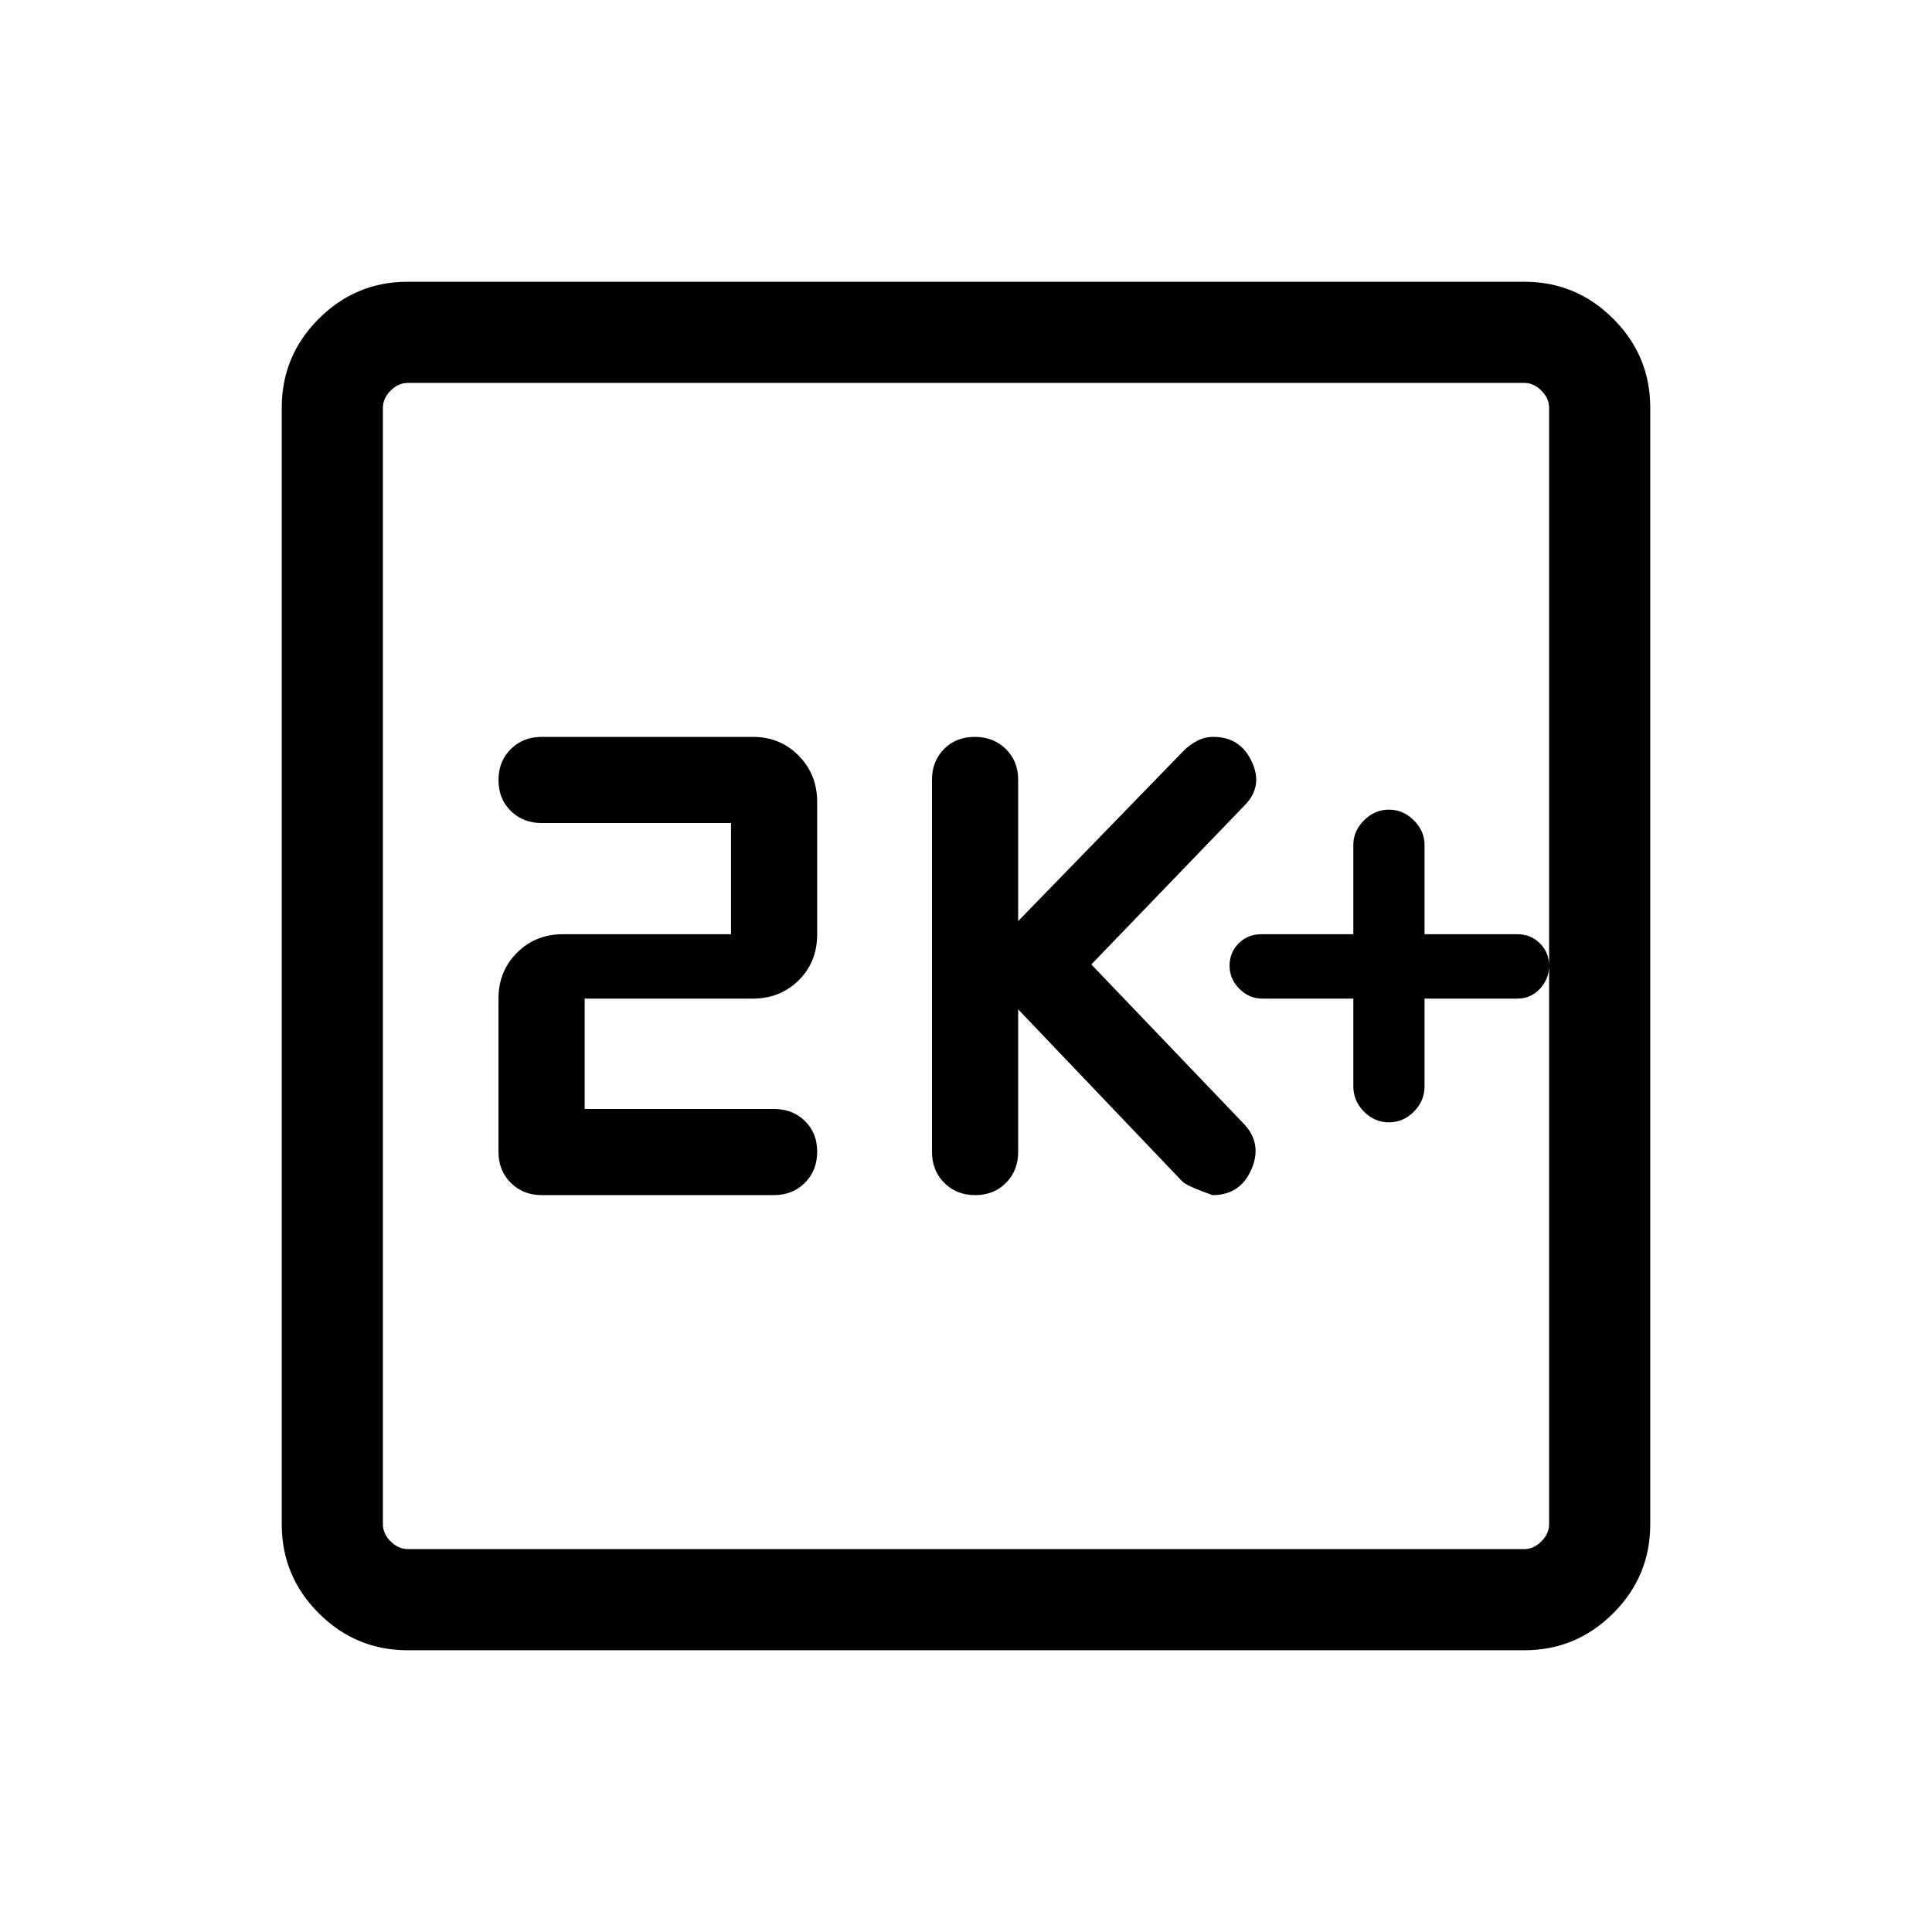 <svg xmlns="http://www.w3.org/2000/svg" viewBox="0 -960 960 960" width="32" height="32"><path d="M672.46-463.8v43.55q0 7.33 5.31 12.63 5.31 5.31 12.38 5.31 7.08 0 12.39-5.31 5.31-5.3 5.31-12.63v-43.55h46.1q6.72 0 11.26-4.9 4.53-4.9 4.53-11.43 0-6.54-4.53-11.1-4.54-4.56-11.26-4.56h-46.1v-44.34q0-6.95-5.31-12.25-5.31-5.31-12.39-5.31-7.07 0-12.38 5.31-5.31 5.3-5.31 12.25v44.34h-45.69q-6.72 0-11.26 4.52-4.54 4.53-4.54 11.14t4.87 11.47q4.86 4.86 11.34 4.86h45.28Zm-166.54 5.34 81.54 85.49q2 2.2 15.03 6.82 13.84 0 19.37-12.88 5.52-12.87-3.94-22.69l-75.64-79.05 76.03-78.9q9.46-9.43 3.74-21.8-5.72-12.38-19.18-12.38-4.11 0-7.81 1.86-3.69 1.86-6.83 4.96l-82.31 84.72v-70.25q0-9.23-6.12-15.26-6.12-6.03-15.47-6.03-9.25 0-15.24 6.03t-5.99 15.26v184.87q0 9.33 6.09 15.43 6.08 6.11 15.38 6.11t15.33-6.11q6.02-6.1 6.02-15.43v-70.77Zm-215.41 49.49v-54.83h83.54q13.6 0 22.8-9.08 9.2-9.09 9.2-22.91v-65.65q0-13.77-9.2-23.09t-22.8-9.32H269.23q-9.33 0-15.43 6.09-6.11 6.08-6.11 15.38t6.11 15.33q6.1 6.02 15.43 6.02h94v55.24h-83.54q-13.6 0-22.8 9.2-9.2 9.2-9.2 22.79v76.11q0 9.33 6.11 15.43 6.1 6.11 15.43 6.11h115.28q9.34 0 15.44-6.12t6.1-15.48q0-9.25-6.1-15.24-6.1-5.98-15.44-5.98h-94ZM202.57-140q-25.79 0-44.18-18.39T140-202.57v-554.86q0-25.79 18.39-44.18T202.57-820h554.86q25.79 0 44.18 18.39T820-757.43v554.86q0 25.79-18.39 44.18T757.43-140H202.57Zm0-50.26h554.86q4.62 0 8.47-3.84 3.84-3.85 3.84-8.47v-554.86q0-4.62-3.84-8.47-3.85-3.84-8.47-3.84H202.57q-4.62 0-8.47 3.84-3.84 3.85-3.84 8.47v554.86q0 4.62 3.84 8.47 3.85 3.84 8.47 3.84Zm-12.31-579.48v579.48-579.48Z"/></svg>